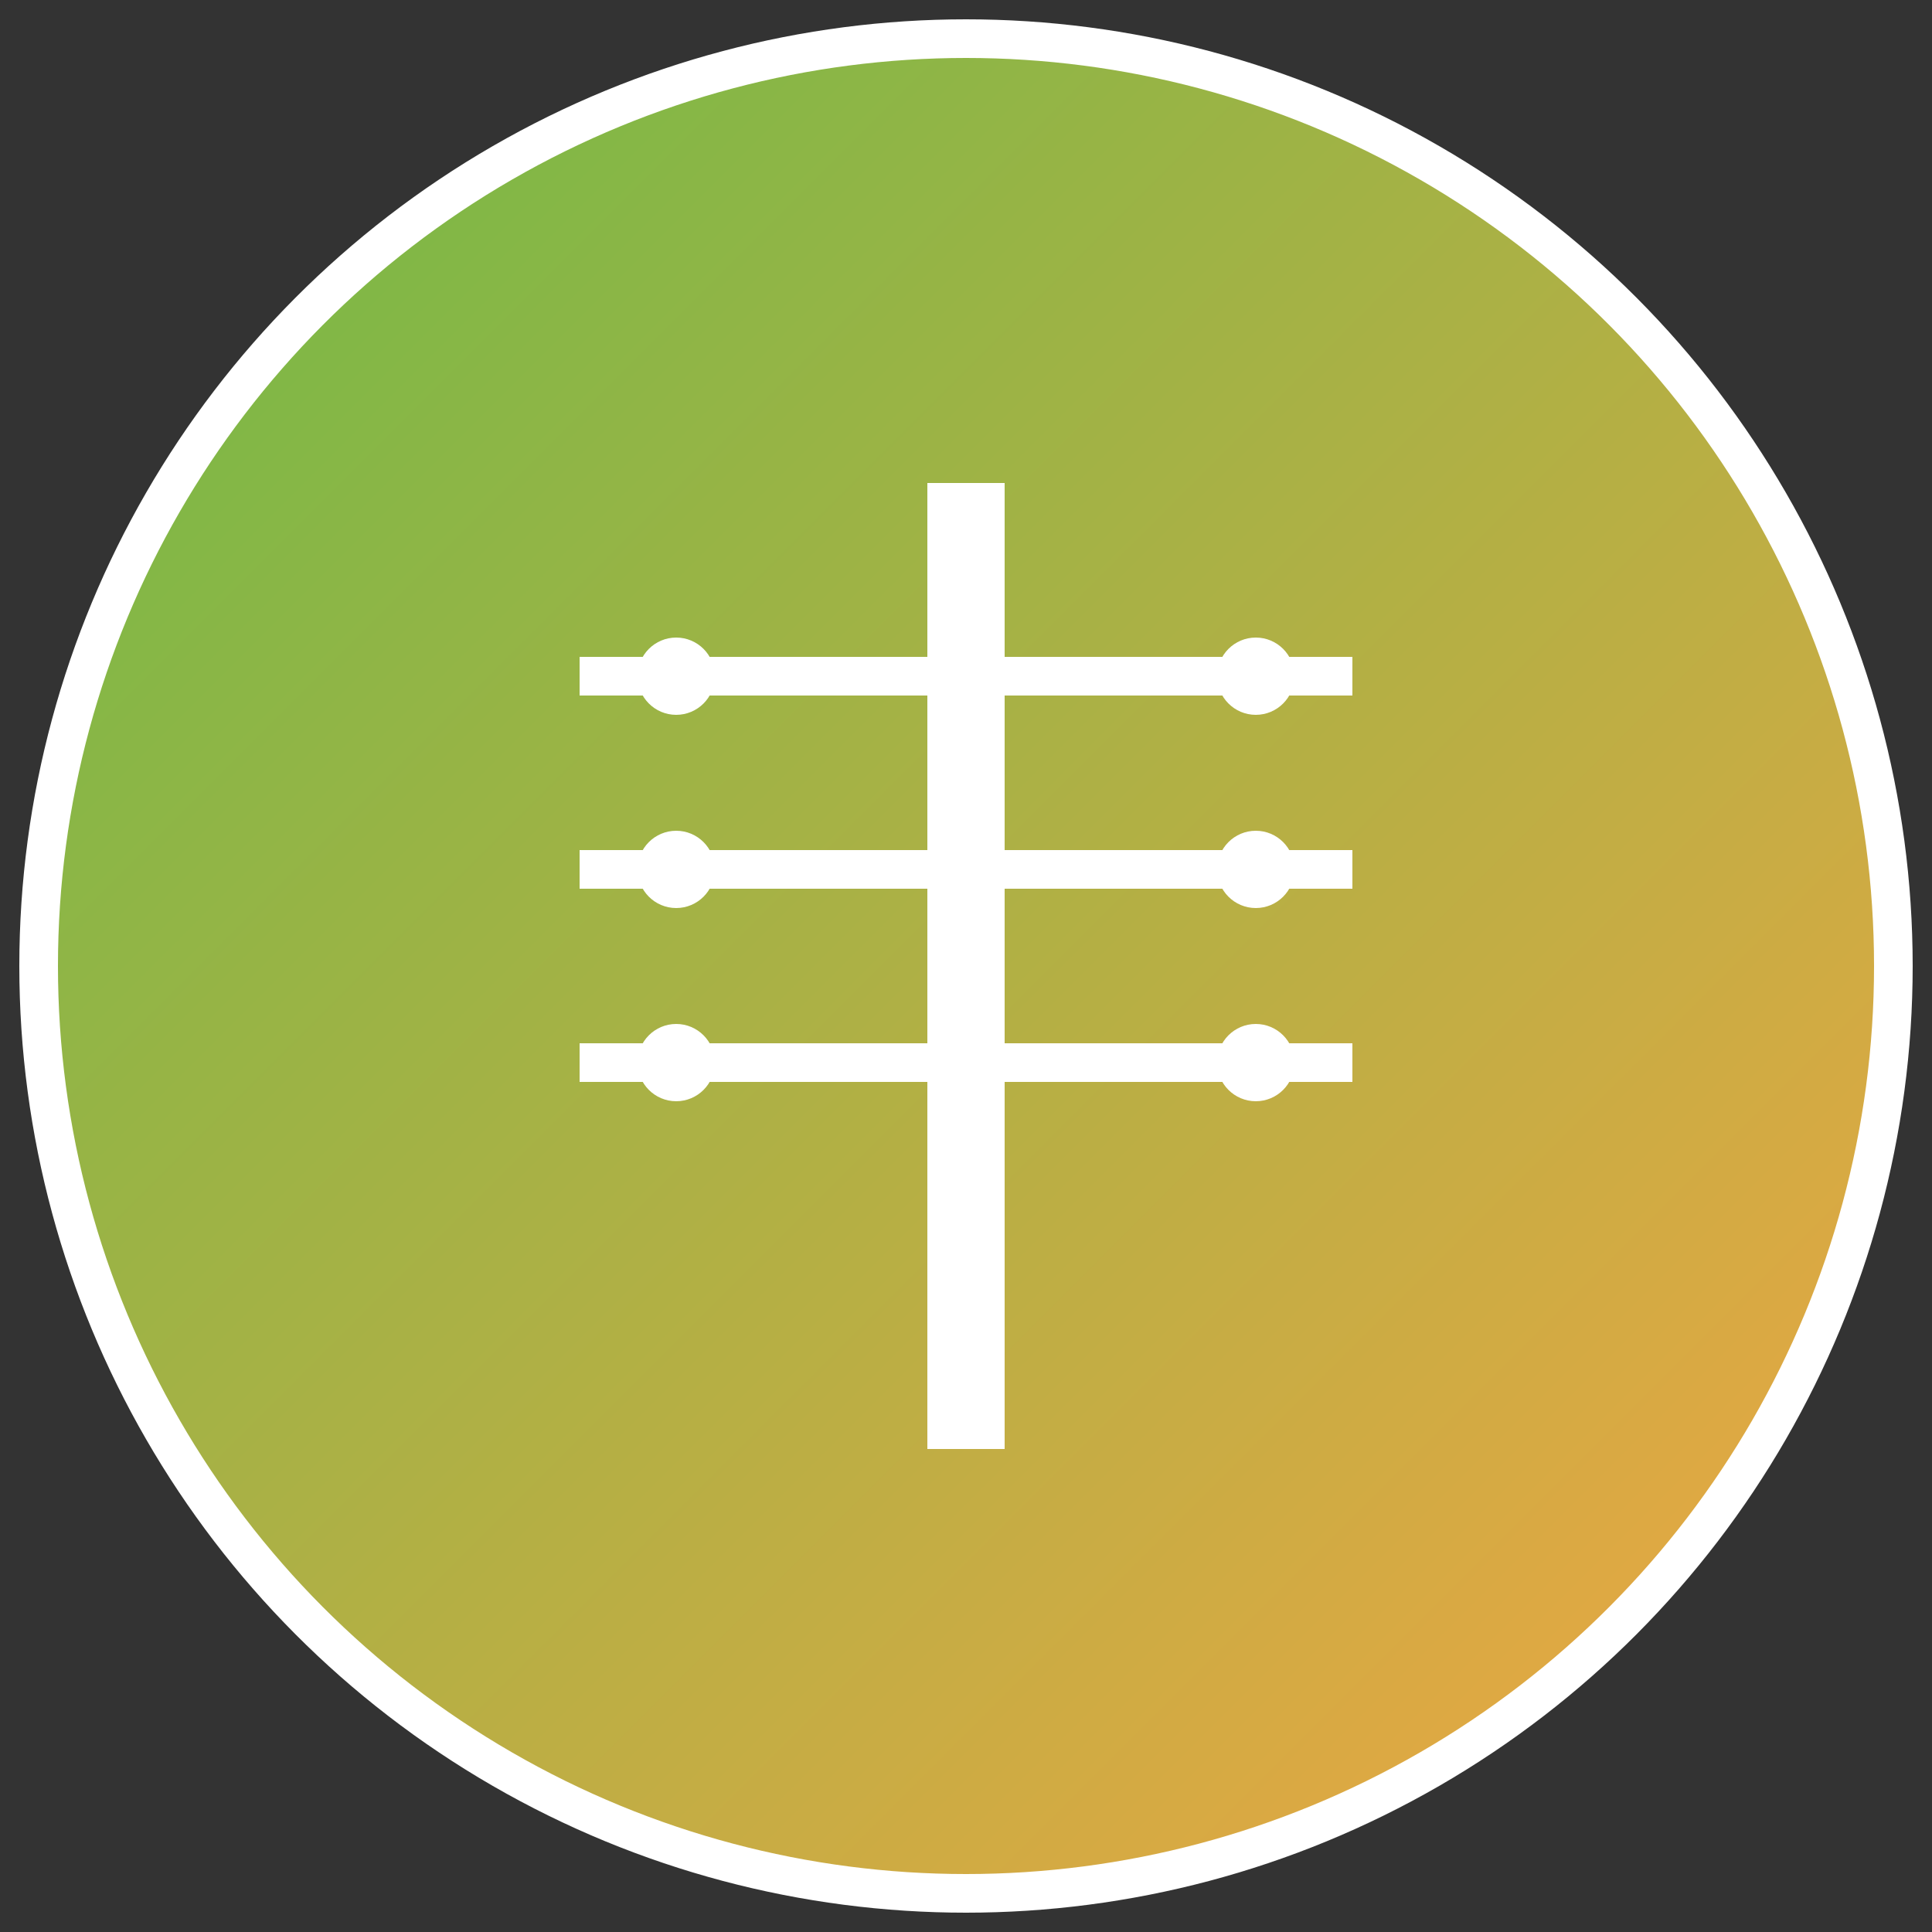 <svg xmlns="http://www.w3.org/2000/svg" viewBox="0 0 100 100">
  <rect x="0" y="0" width="100" height="100" fill="#333333" stroke="none"/>
  <defs>
    <linearGradient id="bgGradient" x1="0%" y1="0%" x2="100%" y2="100%">
      <stop offset="0%" style="stop-color:#6CBB47;stop-opacity:1" />
      <stop offset="100%" style="stop-color:#F4A542;stop-opacity:1" />
    </linearGradient>
  </defs>
  
  <!-- Background circle -->
  <circle cx="50" cy="50" r="48" fill="url(#bgGradient)" stroke="white" stroke-width="2"/>
  
  <!-- Electric pole -->
  <line x1="50" y1="25" x2="50" y2="75" stroke="white" stroke-width="4"/>
  
  <!-- Power lines -->
  <line x1="30" y1="35" x2="70" y2="35" stroke="white" stroke-width="2"/>
  <line x1="30" y1="45" x2="70" y2="45" stroke="white" stroke-width="2"/>
  <line x1="30" y1="55" x2="70" y2="55" stroke="white" stroke-width="2"/>
  
  <!-- Insulators -->
  <circle cx="35" cy="35" r="2" fill="white"/>
  <circle cx="65" cy="35" r="2" fill="white"/>
  <circle cx="35" cy="45" r="2" fill="white"/>
  <circle cx="65" cy="45" r="2" fill="white"/>
  <circle cx="35" cy="55" r="2" fill="white"/>
  <circle cx="65" cy="55" r="2" fill="white"/>
</svg>